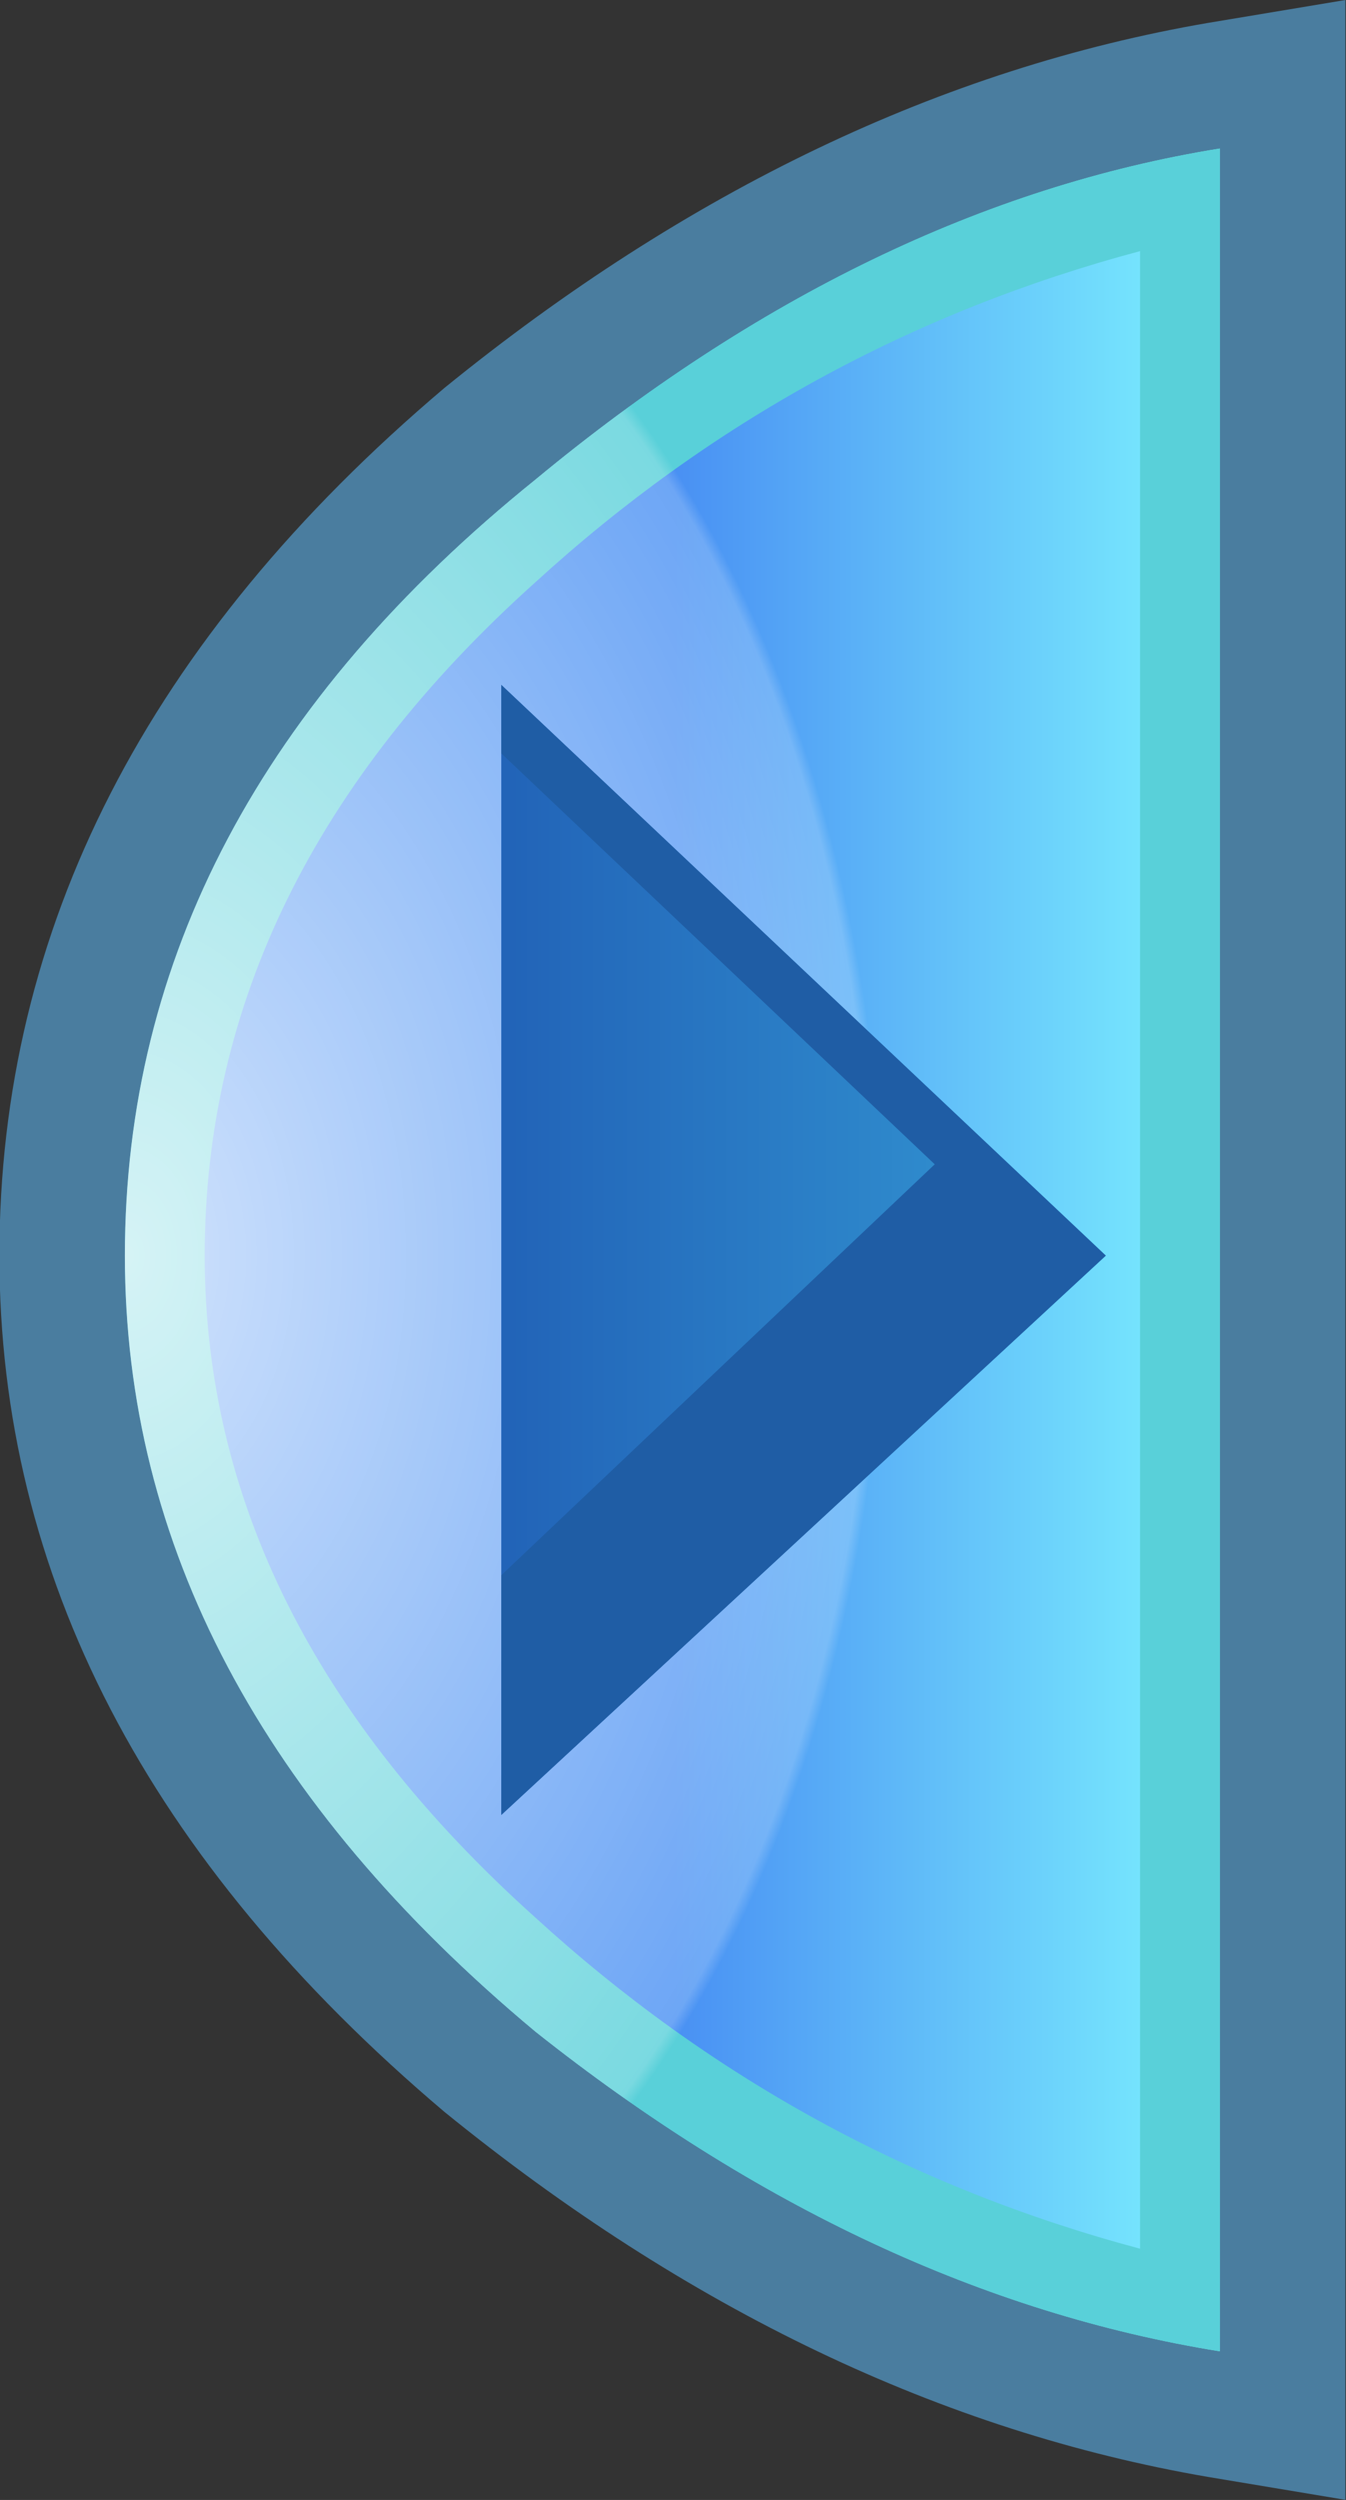 <?xml version="1.0" encoding="UTF-8" standalone="no"?>
<svg
   xmlns:dc="http://purl.org/dc/elements/1.1/"
   xmlns:cc="http://creativecommons.org/ns#"
   xmlns:rdf="http://www.w3.org/1999/02/22-rdf-syntax-ns#"
   xmlns:svg="http://www.w3.org/2000/svg"
   xmlns="http://www.w3.org/2000/svg"
   xmlns:xlink="http://www.w3.org/1999/xlink"
   xmlns:sodipodi="http://sodipodi.sourceforge.net/DTD/sodipodi-0.dtd"
   xmlns:inkscape="http://www.inkscape.org/namespaces/inkscape"
   version="1.1"
   preserveAspectRatio="none"
   x="0px"
   y="0px"
   width="26.598"
   height="49.365"
   viewBox="0 0 26.598 49.365"
   id="svg2"
   inkscape:version="0.91 r13725"
   sodipodi:docname="UI_arrowBack_up.svg">
  <rect x="0" y="0" width="26.598" height="49.365" fill="#333333" stroke="none"/>
  <sodipodi:namedview
     pagecolor="#ffffff"
     bordercolor="#666666"
     borderopacity="1"
     objecttolerance="10"
     gridtolerance="10"
     guidetolerance="10"
     inkscape:pageopacity="0"
     inkscape:pageshadow="2"
     inkscape:window-width="697"
     inkscape:window-height="480"
     id="namedview65"
     showgrid="false"
     fit-margin-top="0"
     fit-margin-left="0"
     fit-margin-right="0"
     fit-margin-bottom="0"
     inkscape:zoom="0.52363636"
     inkscape:cx="-4.7152499"
     inkscape:cy="-104.93544"
     inkscape:window-x="243"
     inkscape:window-y="85"
     inkscape:window-maximized="0"
     inkscape:current-layer="svg2" />
  <defs
     id="defs4">
    <linearGradient
       id="Gradient_1"
       gradientUnits="userSpaceOnUse"
       x1="71"
       y1="5.5"
       x2="66.2"
       y2="5.5"
       spreadMethod="pad">
      <stop
         offset="0%"
         stop-color="#7CF1FF"
         id="stop7" />
      <stop
         offset="49.804%"
         stop-color="#4990F3"
         id="stop9" />
    </linearGradient>
    <radialGradient
       id="Gradient_2"
       gradientUnits="userSpaceOnUse"
       cx="0"
       cy="0"
       r="6.062"
       fx="0"
       fy="0"
       gradientTransform="matrix(1,0,0,-1.499,66.2,5.5)"
       spreadMethod="pad">
      <stop
         offset="0%"
         stop-color="#FFFFFF"
         stop-opacity="0.749"
         id="stop12" />
      <stop
         offset="54.118%"
         stop-color="#FFFFFF"
         stop-opacity="0.2"
         id="stop14" />
      <stop
         offset="54.902%"
         stop-color="#FFFFFF"
         stop-opacity="0"
         id="stop16" />
    </radialGradient>
    <linearGradient
       id="Gradient_3"
       gradientUnits="userSpaceOnUse"
       x1="70.512"
       y1="5.5"
       x2="67.887"
       y2="5.5"
       spreadMethod="pad">
      <stop
         offset="0%"
         stop-color="#349AD5"
         id="stop19" />
      <stop
         offset="100%"
         stop-color="#2264B8"
         id="stop21" />
    </linearGradient>
    <g
       id="Layer3_0_MEMBER_0_MEMBER_0_FILL">
      <path
         d="m 68,2.1 q -1.8,1.45 -1.8,3.4 0,1.9 1.8,3.4 1.45,1.15 3,1.4 L 71,0.65 Q 69.45,0.9 68,2.1 Z"
         id="path24"
         inkscape:connector-curvature="0"
         style="fill:url(#Gradient_1);stroke:none" />
    </g>
    <g
       id="Layer3_0_MEMBER_0_MEMBER_1_FILL">
      <path
         d="m 71.55,10.95 0,-10.95 -0.6,0.1 q -1.75,0.3 -3.35,1.6 -1.95,1.65 -1.95,3.8 0,2.1 1.95,3.75 1.6,1.3 3.35,1.6 l 0.6,0.1 M 71,0.65 71,10.3 Q 69.45,10.05 68,8.9 66.2,7.4 66.2,5.5 66.2,3.55 68,2.1 69.45,0.9 71,0.65 Z"
         id="path27"
         inkscape:connector-curvature="0"
         style="fill:#4a7d9f;stroke:none" />
    </g>
    <g
       id="Layer3_0_MEMBER_0_MEMBER_2_FILL">
      <path
         d="m 71,10.3 0,-9.65 q -1.55,0.25 -3,1.45 -1.8,1.45 -1.8,3.4 0,1.9 1.8,3.4 1.45,1.15 3,1.4 M 68,2.55 Q 69.15,1.5 70.65,1.1 l 0,8.75 Q 69.15,9.45 68,8.4 66.55,7.1 66.55,5.5 66.55,3.85 68,2.55 Z"
         id="path30"
         inkscape:connector-curvature="0"
         style="fill:#59d0d9;stroke:none" />
    </g>
    <g
       id="Layer3_0_MEMBER_0_MEMBER_3_FILL">
      <path
         d="m 68,2.1 q -1.8,1.45 -1.8,3.4 0,1.9 1.8,3.4 1.45,1.15 3,1.4 L 71,0.65 Q 69.45,0.9 68,2.1 Z"
         id="path33"
         inkscape:connector-curvature="0"
         style="fill:url(#Gradient_2);stroke:none" />
    </g>
    <g
       id="Layer3_0_MEMBER_1_MEMBER_0_FILL">
      <path
         d="M 67.85,7.95 70.5,5.5 67.85,3 l 0,4.95 z"
         id="path36"
         inkscape:connector-curvature="0"
         style="fill:url(#Gradient_3);stroke:none" />
    </g>
    <g
       id="Layer3_0_MEMBER_1_MEMBER_1_FILL">
      <path
         d="m 69.75,5.1 -1.9,1.8 0,1.05 L 70.5,5.5 67.85,3 l 0,0.3 1.9,1.8 z"
         id="path39"
         inkscape:connector-curvature="0"
         style="fill:#1f5da5;stroke:none" />
    </g>
  </defs>
  <g
     transform="matrix(4.508,0,0,4.508,-295.962,0)"
     id="g41">
    <use
       xlink:href="#Layer3_0_MEMBER_0_MEMBER_0_FILL"
       id="use43"
       x="0"
       y="0"
       width="100%"
       height="100%" />
  </g>
  <g
     transform="matrix(4.508,0,0,4.508,-295.962,0)"
     id="g45">
    <use
       xlink:href="#Layer3_0_MEMBER_0_MEMBER_1_FILL"
       id="use47"
       x="0"
       y="0"
       width="100%"
       height="100%" />
  </g>
  <g
     transform="matrix(4.508,0,0,4.508,-295.962,0)"
     id="g49">
    <use
       xlink:href="#Layer3_0_MEMBER_0_MEMBER_2_FILL"
       id="use51"
       x="0"
       y="0"
       width="100%"
       height="100%" />
  </g>
  <g
     transform="matrix(4.508,0,0,4.508,-295.962,0)"
     id="g53">
    <use
       xlink:href="#Layer3_0_MEMBER_0_MEMBER_3_FILL"
       id="use55"
       x="0"
       y="0"
       width="100%"
       height="100%" />
  </g>
  <g
     transform="matrix(4.508,0,0,4.508,-295.962,0)"
     id="g57">
    <use
       xlink:href="#Layer3_0_MEMBER_1_MEMBER_0_FILL"
       id="use59"
       x="0"
       y="0"
       width="100%"
       height="100%" />
  </g>
  <g
     transform="matrix(4.508,0,0,4.508,-295.962,0)"
     id="g61">
    <use
       xlink:href="#Layer3_0_MEMBER_1_MEMBER_1_FILL"
       id="use63"
       x="0"
       y="0"
       width="100%"
       height="100%" />
  </g>
</svg>
